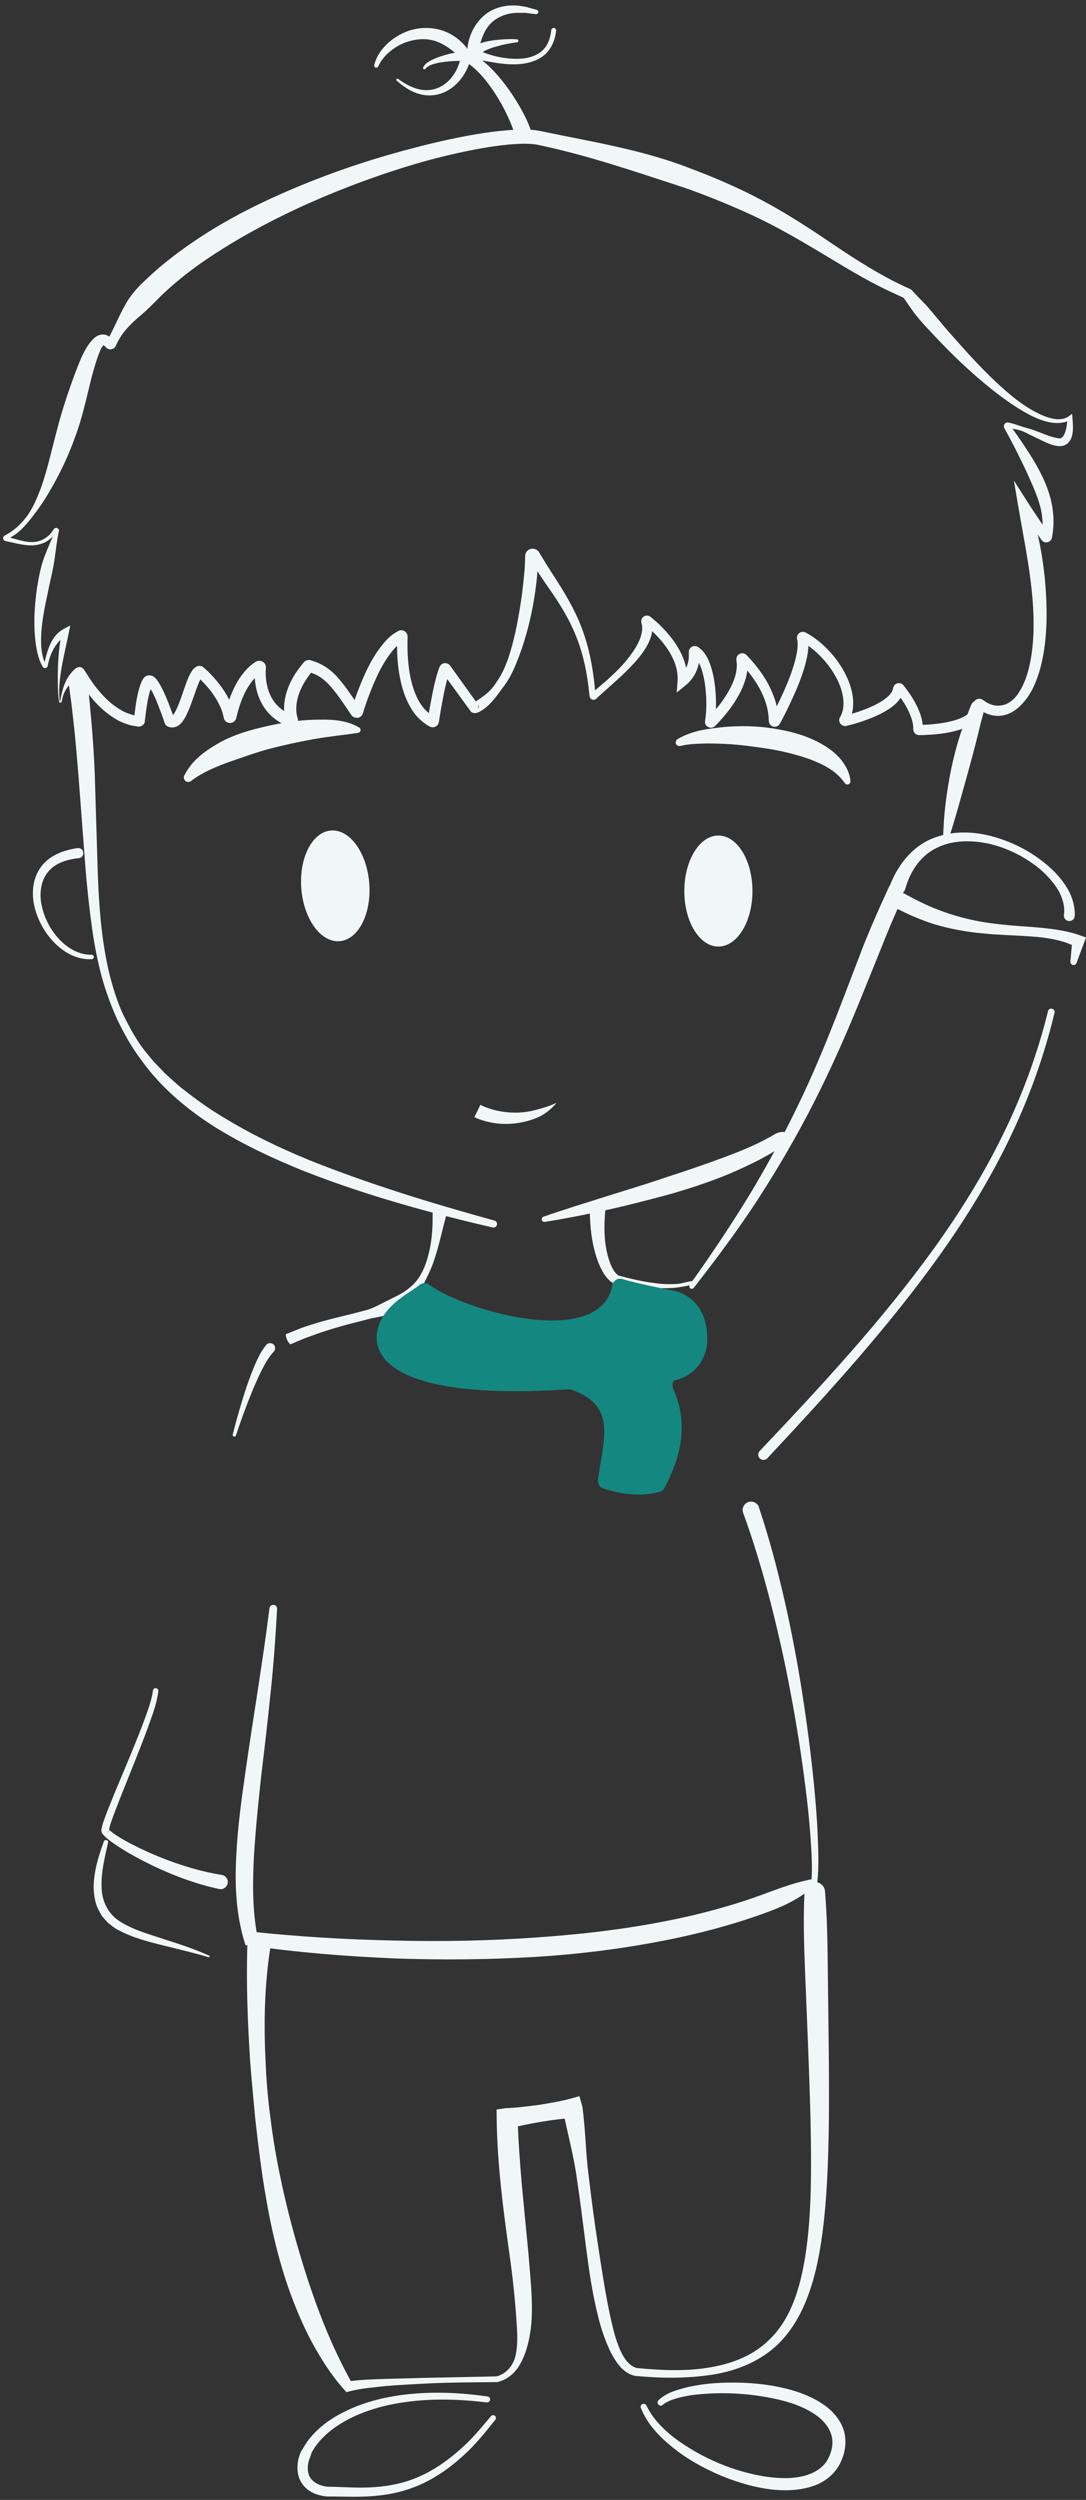<svg width="199" height="458" viewBox="0 0 199 458" fill="none" xmlns="http://www.w3.org/2000/svg">
<rect x="0" y="0" width="199" height="458" fill="#333333" stroke="none"/>
<path d="M15.123 123.947C16.114 123.91 15.89 124.041 15.927 124.134L15.965 124.415L16.021 124.976L16.152 126.098L16.395 128.341L16.806 132.847C17.049 135.857 17.255 138.848 17.367 141.858L17.909 159.826C18.134 165.79 18.545 171.735 19.835 177.512C20.508 180.391 21.349 183.233 22.583 185.907C23.892 188.524 25.294 191.16 27.238 193.367C28.099 194.544 29.22 195.535 30.192 196.62C31.296 197.592 32.343 198.62 33.502 199.518C35.82 201.331 38.176 203.07 40.718 204.566C45.729 207.669 51.095 210.249 56.592 212.512C67.622 216.943 79.083 220.439 90.6 223.617C90.955 223.711 91.142 224.066 91.049 224.421C90.955 224.758 90.619 224.963 90.282 224.888C78.597 222.178 66.987 218.98 55.75 214.568C50.16 212.325 44.663 209.745 39.485 206.547C34.362 203.313 29.557 199.312 25.986 194.339C24.135 191.908 22.639 189.235 21.349 186.486C20.115 183.701 19.106 180.821 18.358 177.886C17.647 174.932 17.087 171.959 16.731 168.968C16.301 165.977 16.021 162.985 15.74 159.994L14.376 142.083C14.133 139.11 13.889 136.137 13.572 133.183L13.067 128.752L12.768 126.546L12.618 125.443L12.543 124.882L12.506 124.602C12.525 124.508 12.281 124.452 13.235 124.228H13.254C13.889 124.041 14.525 123.966 15.123 123.947Z" fill="#F1F6F6"/>
<path d="M144.314 208.903C143.753 209.856 142.818 210.343 141.977 210.866C141.117 211.408 140.238 211.894 139.36 212.362C137.583 213.297 135.77 214.119 133.956 214.923C130.292 216.456 126.553 217.69 122.776 218.775C118.981 219.803 115.185 220.794 111.371 221.635C107.539 222.476 103.706 223.243 99.836 223.86C99.574 223.897 99.312 223.729 99.275 223.449C99.237 223.206 99.387 222.981 99.593 222.906C103.294 221.616 107.015 220.476 110.736 219.298C114.456 218.12 118.177 217.017 121.841 215.764C125.524 214.568 129.189 213.334 132.778 211.988C134.573 211.315 136.368 210.623 138.088 209.819C138.948 209.426 139.808 209.015 140.631 208.548C141.51 208.155 142.145 207.482 143.23 207.389L143.342 207.37C143.903 207.314 144.408 207.725 144.445 208.286C144.464 208.51 144.408 208.716 144.314 208.903Z" fill="#F1F6F6"/>
<path d="M180.286 129.089C180.585 129.744 180.267 130.211 180.174 130.734L179.762 132.286L178.996 135.371C178.491 137.428 177.93 139.484 177.369 141.522C176.21 145.617 175.145 149.73 173.78 153.843C173.686 154.105 173.406 154.236 173.163 154.161C172.957 154.086 172.826 153.899 172.826 153.675C172.882 149.319 173.462 145.018 174.322 140.774C174.771 138.662 175.313 136.549 175.986 134.492C176.341 133.464 176.678 132.436 177.07 131.426L177.65 129.912C177.893 129.426 177.912 128.846 178.547 128.491C179.164 128.154 179.931 128.379 180.267 128.977C180.286 129.014 180.305 129.033 180.305 129.07L180.286 129.089Z" fill="#F1F6F6"/>
<path d="M81.72 222.851C80.822 226.16 80.205 229.469 78.878 232.648C78.149 234.181 77.457 235.789 76.335 237.21C75.307 238.705 73.755 239.808 72.128 240.556C70.465 241.173 68.707 241.323 67.118 241.771C65.491 242.22 63.883 242.557 62.294 243.043C60.705 243.491 59.135 243.978 57.62 244.538C56.854 244.838 56.068 245.062 55.339 245.398L54.217 245.866L53.657 246.109L53.376 246.221C53.264 246.221 53.245 246.408 53.002 246.109L52.983 246.072C52.647 245.66 52.441 245.174 52.385 244.688C52.329 244.314 52.497 244.426 52.591 244.351L52.89 244.239L53.47 243.996L54.648 243.529C55.433 243.192 56.237 242.949 57.041 242.688C58.648 242.164 60.275 241.753 61.902 241.341C63.528 240.949 65.136 240.556 66.725 240.126C68.333 239.771 69.754 238.873 71.138 238.219C72.484 237.509 73.886 236.948 75.045 235.919C76.279 234.985 77.176 233.601 77.775 232.124C78.971 229.133 79.326 225.824 79.27 222.552V222.496C79.252 221.804 79.813 221.224 80.523 221.206C81.215 221.187 81.794 221.748 81.813 222.458C81.757 222.626 81.738 222.739 81.72 222.851Z" fill="#F1F6F6"/>
<path d="M50.103 247.698C49.281 248.558 48.57 249.83 47.935 251.064C47.318 252.316 46.738 253.625 46.196 254.934C45.112 257.57 44.139 260.262 43.242 262.973C43.186 263.141 43.018 263.235 42.849 263.179C42.681 263.123 42.606 262.954 42.644 262.805C43.354 260.019 44.139 257.252 45.037 254.504C45.504 253.139 45.99 251.774 46.551 250.409C47.15 249.063 47.71 247.717 48.776 246.408C49.094 246.016 49.673 245.96 50.085 246.277C50.477 246.595 50.533 247.175 50.216 247.586C50.197 247.605 50.178 247.623 50.178 247.642L50.103 247.698Z" fill="#F1F6F6"/>
<path d="M110.923 221.71C110.717 223.935 110.661 226.198 111.016 228.385C111.185 229.469 111.465 230.554 111.858 231.545C112.063 232.031 112.288 232.517 112.568 232.909C112.83 233.302 113.223 233.639 113.353 233.695C115.597 234.293 117.859 234.835 120.159 235.097C121.299 235.265 122.458 235.303 123.599 235.246C124.777 235.265 125.749 234.798 127.076 234.667C127.282 234.648 127.45 234.798 127.469 235.003C127.488 235.209 127.338 235.377 127.133 235.396C127.114 235.396 127.114 235.396 127.095 235.396H127.058C126.553 235.396 125.992 235.564 125.412 235.676C124.814 235.789 124.235 235.863 123.636 235.938C122.44 236.032 121.262 236.013 120.084 235.976C117.728 235.863 115.373 235.62 113.036 235.34C112.026 235.078 111.577 234.499 111.129 233.994C110.699 233.47 110.381 232.909 110.1 232.33C109.539 231.189 109.165 230.012 108.866 228.815C108.287 226.422 108.081 223.973 108.081 221.542C108.081 220.757 108.717 220.103 109.521 220.103C110.306 220.103 110.96 220.738 110.96 221.542C110.942 221.617 110.942 221.654 110.923 221.71Z" fill="#F1F6F6"/>
<path d="M126.403 235.358C130.31 229.899 134.031 224.327 137.508 218.625C140.948 212.885 144.127 206.996 146.969 200.957C149.829 194.918 152.297 188.711 154.69 182.466L158.299 173.044C159.551 169.921 160.916 166.799 162.337 163.714L163.029 162.2L164.506 163.041C166.974 164.443 169.479 165.771 172.134 166.762C174.789 167.771 177.556 168.5 180.379 168.968C183.221 169.398 186.119 169.641 189.073 169.828C192.008 170.071 195.037 170.351 198.028 171.398L199 171.753L198.664 172.67L197.262 176.428C197.149 176.727 196.813 176.876 196.514 176.764C196.271 176.671 196.121 176.428 196.14 176.166L196.495 172.183L197.131 173.455C194.7 172.221 191.821 171.753 188.942 171.567C186.044 171.342 183.09 171.323 180.117 171.006C177.144 170.744 174.153 170.202 171.255 169.342C168.357 168.426 165.571 167.192 162.954 165.696L165.123 165.023C163.777 168.052 162.468 171.118 161.253 174.24L157.476 183.57C154.933 189.814 152.185 196.003 149.119 202.023C146.053 208.043 142.65 213.895 138.985 219.56C135.321 225.225 131.264 230.628 127.132 235.938C126.964 236.143 126.665 236.181 126.459 236.012C126.291 235.863 126.253 235.564 126.403 235.358Z" fill="#F1F6F6"/>
<path d="M139.061 276.153C140.931 281.706 142.408 287.334 143.716 292.999C145.006 298.664 146.091 304.366 146.988 310.106C147.886 315.827 148.633 321.585 149.194 327.362C149.475 330.242 149.699 333.14 149.83 336.037C149.942 338.935 150.073 341.833 149.774 344.787V344.937L149.475 345.217C146.147 348.452 141.828 349.929 137.64 351.368C133.415 352.789 129.115 353.93 124.796 354.883C116.139 356.753 107.333 357.931 98.528 358.492C89.722 359.034 80.897 359.109 72.091 358.791C63.285 358.398 54.517 357.725 45.785 356.435L44.981 356.379L44.72 355.5C43.205 350.396 43.018 345.086 43.299 339.964C43.542 334.822 44.234 329.756 44.963 324.726C46.384 314.649 48.122 304.703 49.375 294.644C49.412 294.251 49.768 293.99 50.16 294.027C50.534 294.064 50.796 294.401 50.777 294.756C50.497 299.842 50.142 304.927 49.599 309.975C49.095 315.042 48.496 320.071 47.898 325.1C47.337 330.129 46.832 335.14 46.533 340.132C46.272 345.124 46.253 350.078 47.188 354.846L46.122 353.911C54.778 354.809 63.491 355.351 72.203 355.519C80.916 355.743 89.628 355.575 98.303 354.958C106.978 354.36 115.616 353.332 124.085 351.537C128.311 350.639 132.499 349.536 136.593 348.19C140.706 346.863 144.539 345.049 148.989 344.245L148.69 344.675C148.895 341.871 148.69 338.973 148.484 336.112C148.259 333.252 147.979 330.373 147.605 327.531C146.895 321.81 145.997 316.126 144.932 310.461C143.885 304.796 142.632 299.168 141.211 293.616C139.771 288.063 138.145 282.548 136.182 277.182C135.883 276.396 136.294 275.499 137.079 275.2C137.864 274.901 138.762 275.312 139.061 276.097C139.042 276.116 139.061 276.135 139.061 276.153Z" fill="#F1F6F6"/>
<path d="M163.179 161.938C164.6 158.423 167.18 155.095 170.807 153.637C174.378 152.16 178.285 152.272 181.8 153.226C185.334 154.179 188.643 155.843 191.485 158.162C192.906 159.302 194.214 160.648 195.243 162.219C196.29 163.771 197 165.696 196.944 167.772C196.925 168.332 196.458 168.762 195.916 168.744C195.355 168.725 194.925 168.258 194.944 167.715C194.944 167.678 194.944 167.641 194.962 167.603V167.585C195.168 166.108 194.719 164.5 193.897 163.06C193.037 161.639 191.877 160.368 190.587 159.246C187.951 157.059 184.792 155.451 181.445 154.628C178.136 153.88 174.527 153.862 171.611 155.357C168.638 156.797 166.75 159.695 165.89 162.836C165.684 163.602 164.899 164.051 164.132 163.845C163.366 163.64 162.917 162.854 163.123 162.088C163.141 162.032 163.16 161.976 163.179 161.92V161.938Z" fill="#F1F6F6"/>
<path d="M29.014 309.845C28.715 312.275 27.855 314.332 27.107 316.482C26.322 318.613 25.499 320.726 24.658 322.82L22.134 329.121L20.919 332.262L20.358 333.832C20.189 334.318 20.021 334.954 19.984 335.253L19.797 335.739C19.909 335.664 19.984 335.459 19.965 335.328C19.965 335.291 19.965 335.234 19.947 335.197C19.909 335.122 19.965 335.197 19.947 335.178C19.984 335.216 20.04 335.291 20.134 335.365C20.283 335.496 20.47 335.646 20.638 335.777C21.012 336.057 21.405 336.3 21.816 336.562C22.62 337.067 23.48 337.534 24.321 337.964C26.041 338.843 27.799 339.647 29.594 340.357C33.183 341.778 36.885 342.9 40.625 343.498C41.335 343.61 41.84 344.283 41.728 344.994C41.615 345.704 40.942 346.209 40.232 346.097C40.213 346.097 40.176 346.097 40.157 346.078C36.194 345.237 32.417 343.853 28.808 342.189C26.995 341.348 25.238 340.432 23.517 339.441C22.657 338.936 21.816 338.413 20.975 337.833C20.564 337.553 20.152 337.254 19.741 336.917C19.535 336.749 19.348 336.581 19.143 336.375C19.049 336.281 18.937 336.151 18.825 336.02C18.75 335.908 18.712 335.889 18.638 335.683C18.6 335.59 18.582 335.477 18.563 335.365C18.563 335.178 18.657 334.917 18.787 334.786L18.6 335.272C18.675 334.449 18.881 334.001 19.068 333.421L19.666 331.813L20.937 328.653L23.555 322.39C24.415 320.296 25.275 318.221 26.079 316.108C26.845 314.014 27.724 311.845 28.023 309.77V309.695C28.061 309.434 28.304 309.247 28.584 309.284C28.865 309.34 29.052 309.583 29.014 309.845Z" fill="#F1F6F6"/>
<path d="M19.797 337.59C19.18 340.357 18.488 343.143 18.619 345.854C18.694 348.564 20.003 350.976 22.414 352.285C24.733 353.687 27.537 354.416 30.229 355.333C32.959 356.193 35.707 357.109 38.325 358.287C38.4 358.324 38.437 358.417 38.4 358.492C38.362 358.567 38.287 358.604 38.213 358.567C35.464 357.763 32.697 357.109 29.912 356.417C27.126 355.725 24.303 355.015 21.629 353.575C20.956 353.239 20.358 352.715 19.759 352.248C19.255 351.649 18.638 351.126 18.32 350.378C17.46 349.013 17.235 347.424 17.161 345.928C17.161 342.881 18.039 340.076 19.03 337.365C19.105 337.16 19.348 337.048 19.554 337.122C19.741 337.197 19.853 337.403 19.816 337.59H19.797Z" fill="#F1F6F6"/>
<path d="M89.161 440.138C85.347 439.671 81.514 439.484 77.7 439.727C73.905 439.989 70.109 440.643 66.594 441.989C63.117 443.335 59.77 445.373 57.695 448.346C57.471 448.739 57.19 449.094 57.041 449.505C56.947 449.935 56.76 450.309 56.629 450.72C56.386 451.524 56.312 452.328 56.498 453.057C56.798 454.534 58.312 455.413 60.032 455.581H59.957C62.93 455.619 65.809 455.881 68.67 455.656C71.512 455.469 74.316 454.852 76.896 453.693C79.495 452.553 81.869 450.889 84.038 449C86.244 447.131 88.095 444.906 89.946 442.681L89.965 442.662C90.152 442.438 90.47 442.419 90.694 442.588C90.9 442.774 90.937 443.074 90.769 443.298C88.936 445.616 87.085 447.935 84.861 449.916C82.673 451.917 80.224 453.693 77.494 454.983C74.765 456.273 71.792 457.002 68.801 457.264C65.809 457.544 62.837 457.358 59.976 457.376H59.939H59.901C58.836 457.264 57.733 457.002 56.742 456.367C55.751 455.75 54.965 454.684 54.685 453.544C54.386 452.384 54.479 451.225 54.778 450.159C54.965 449.655 55.096 449.094 55.452 448.701C55.695 448.215 55.994 447.804 56.274 447.355C58.742 443.971 62.388 441.933 66.09 440.568C69.829 439.222 73.755 438.605 77.663 438.418C81.57 438.231 85.496 438.493 89.348 439.054C89.647 439.091 89.871 439.39 89.815 439.69C89.74 439.97 89.46 440.176 89.161 440.138Z" fill="#F1F6F6"/>
<path d="M151.175 346.489C151.549 351.107 151.643 355.706 151.68 360.343L151.848 374.216C151.942 383.47 152.017 392.744 151.4 402.073C151.063 406.728 150.558 411.402 149.455 416.002C148.333 420.564 146.557 425.2 143.229 428.79C139.901 432.398 135.209 434.324 130.572 435.053C125.898 435.782 121.187 435.726 116.55 435.296H116.512H116.456C115.166 435.053 114.119 434.212 113.409 433.314C112.68 432.398 112.119 431.407 111.651 430.417C110.735 428.397 110.062 426.322 109.557 424.228C108.51 420.04 107.912 415.815 107.37 411.608C106.828 407.383 106.323 403.176 105.687 398.988C105.108 394.782 103.949 390.687 103.145 386.536L105.22 388.032C103.182 388.107 101.182 388.406 99.181 388.724C97.18 389.079 95.199 389.434 93.236 389.977L94.844 388.051C94.974 392.145 95.273 396.259 95.629 400.372L96.825 412.786C97.143 416.955 97.667 421.143 97.386 425.443C97.199 427.593 96.807 429.762 95.947 431.837C95.498 432.866 94.956 433.857 94.152 434.698C93.348 435.521 92.32 436.119 91.216 436.399L91.16 436.418H91.086C86.542 436.474 81.981 436.455 77.437 436.717C75.175 436.848 72.894 436.942 70.632 437.147C68.388 437.39 66.07 437.577 64.013 438.119L63.49 438.269L63.023 437.746C60.648 435.072 58.722 432.043 57.058 428.921C55.376 425.78 54.03 422.489 52.852 419.161C50.515 412.468 49.131 405.532 48.084 398.614C47.579 395.137 47.168 391.659 46.776 388.182C46.439 384.704 46.121 381.208 45.841 377.731C45.392 370.738 45.111 363.746 45.317 356.622C45.355 355.463 46.327 354.547 47.486 354.585C48.645 354.622 49.561 355.594 49.524 356.753C49.524 356.828 49.505 356.922 49.505 356.996V357.034C48.477 363.746 48.309 370.701 48.664 377.581C48.795 381.021 49.075 384.461 49.542 387.883C49.954 391.304 50.515 394.707 51.206 398.091C52.571 404.84 54.385 411.477 56.498 417.946C58.648 424.434 61.19 430.716 64.537 436.68L63.565 436.325C65.995 435.969 68.22 435.913 70.538 435.838L77.381 435.652L91.048 435.371L90.917 435.39C92.806 434.941 94.114 433.314 94.507 431.407C94.9 429.482 94.806 427.463 94.656 425.443C94.395 421.405 93.965 417.311 93.385 413.197C92.226 404.971 91.123 396.614 91.011 388.163L90.992 386.48L92.619 386.237C94.657 386.163 96.657 385.901 98.676 385.639C100.677 385.321 102.677 385.003 104.64 384.461L106.173 384.031L106.716 385.957C107.295 390.182 107.314 394.482 107.875 398.689C108.38 402.914 108.922 407.121 109.576 411.29C110.212 415.478 110.848 419.648 111.689 423.742C112.138 425.78 112.568 427.818 113.297 429.706C113.988 431.557 115.092 433.464 116.737 433.857L116.662 433.838C121.205 434.268 125.842 434.492 130.31 433.688C132.535 433.296 134.723 432.66 136.704 431.669C138.705 430.697 140.462 429.313 141.921 427.65C144.837 424.322 146.296 419.928 147.174 415.516C148.053 411.085 148.39 406.504 148.539 401.942C148.782 392.781 148.39 383.564 148.053 374.328L147.492 360.474C147.305 355.856 147.193 351.219 147.417 346.583C147.473 345.554 148.352 344.769 149.362 344.806C150.353 344.825 151.101 345.573 151.175 346.489Z" fill="#F1F6F6"/>
<path d="M118.457 440.718C119.859 443.653 122.458 445.972 125.225 447.804C128.011 449.655 131.059 451.151 134.218 452.235C137.378 453.282 140.687 454.011 143.94 454.011C147.137 454.011 150.465 453.02 151.774 450.403C152.447 449.113 152.727 447.617 152.391 446.271C152.036 444.925 151.157 443.728 149.942 442.775C147.474 440.868 144.202 439.877 140.949 439.26C137.677 438.643 134.293 438.362 130.928 438.475C129.245 438.549 127.562 438.643 125.936 438.942C124.347 439.26 122.608 439.652 121.486 440.55L121.43 440.606C121.187 440.812 120.813 440.774 120.626 440.512C120.439 440.269 120.458 439.933 120.682 439.727C122.159 438.325 123.935 437.895 125.637 437.428C127.357 437.016 129.095 436.755 130.853 436.624C134.349 436.381 137.864 436.493 141.36 437.054C144.819 437.671 148.353 438.624 151.4 440.886C152.877 442.027 154.242 443.672 154.728 445.673C155.195 447.692 154.765 449.767 153.849 451.487C152.896 453.263 151.232 454.609 149.437 455.301C147.642 455.993 145.772 456.217 143.959 456.236C140.313 456.236 136.854 455.32 133.545 454.123C130.255 452.871 127.114 451.263 124.272 449.169C121.486 447.075 118.775 444.551 117.429 441.148C117.317 440.868 117.448 440.55 117.747 440.438C118.009 440.326 118.326 440.456 118.439 440.718H118.457Z" fill="#F1F6F6"/>
<path d="M98.303 26.484C96.751 26.241 94.919 26.335 93.143 26.484C91.367 26.652 89.572 26.933 87.777 27.251C84.206 27.905 80.653 28.747 77.139 29.737C70.127 31.757 63.247 34.281 56.591 37.235C49.954 40.207 43.523 43.647 37.577 47.686C34.623 49.724 31.8 51.949 29.276 54.435C28.042 55.706 26.808 56.94 25.425 58.081C24.079 59.259 22.751 60.53 21.872 62.082C21.648 62.474 21.442 62.867 21.256 63.26L21.143 63.503C20.919 63.895 20.377 64.082 20.022 63.989C19.648 63.952 19.292 63.503 19.367 63.578L19.274 63.484C19.162 63.353 19.031 63.297 18.956 63.26C18.806 63.26 19.031 63.26 18.825 63.409C18.675 63.578 18.488 63.914 18.339 64.269C17.722 65.746 17.217 67.522 16.75 69.261C15.871 72.776 15.123 76.422 13.814 79.918C12.581 83.433 10.954 86.873 9.028 90.108C8.093 91.753 7.009 93.305 5.85 94.782C4.709 96.259 3.419 97.754 1.643 98.596L1.307 98.745C1.064 98.895 1.512 98.652 1.307 98.409C1.026 98.203 1.269 98.353 1.363 98.353L1.699 98.446L3.027 98.82C3.905 99.063 4.784 99.287 5.663 99.306C6.542 99.344 7.42 99.138 8.168 98.67C8.542 98.446 8.879 98.166 9.178 97.848C9.327 97.698 9.477 97.53 9.589 97.343L9.776 97.062L9.87 96.932C9.963 96.801 10.15 96.689 10.337 96.707C10.505 96.726 10.711 96.838 10.786 97.062C10.823 97.175 10.804 97.268 10.786 97.362L10.767 97.455L10.692 97.792L10.561 98.465L10.356 99.83L9.982 102.578C9.72 104.391 9.253 106.149 8.897 107.925C8.149 111.459 7.327 115.067 7.57 118.657C7.645 119.554 7.832 120.433 8.149 121.237L8.28 121.536L8.355 121.686C8.374 121.76 8.43 121.779 8.336 121.704C8.224 121.592 8.075 121.779 8.075 121.779L8.149 121.424C8.243 120.956 8.374 120.508 8.486 120.059C8.991 118.301 9.72 116.282 11.702 115.217L12.88 114.581L12.599 115.964C11.945 119.255 11.029 122.583 10.86 125.986C10.823 126.808 10.86 127.743 10.954 128.472C10.973 128.491 11.029 128.491 11.029 128.454L11.085 128.173L11.197 127.537C11.29 127.107 11.403 126.696 11.515 126.266C11.758 125.425 12.113 124.565 12.655 123.798C12.917 123.406 13.235 123.05 13.571 122.714L13.852 122.489C13.927 122.433 13.889 122.433 14.039 122.34C14.282 122.209 14.618 122.134 14.955 122.302C15.123 122.377 15.291 122.527 15.385 122.676L15.46 122.789L15.553 122.919L15.721 123.181C17.423 125.967 19.573 128.659 22.321 130.174C22.994 130.566 23.723 130.809 24.453 131.015L25.014 131.108L25.294 131.146C25.313 131.146 25.444 131.165 25.369 131.165C25.163 131.165 24.883 131.239 24.696 131.501C24.602 131.613 24.546 131.8 24.546 131.894V131.819L24.565 131.651L24.602 131.333L24.677 130.678C24.901 128.94 25.107 127.238 25.724 125.443C25.799 125.219 25.911 124.976 26.023 124.733L26.247 124.34C26.341 124.191 26.603 123.873 27.033 123.761C27.5 123.649 27.911 123.817 28.08 123.929C28.304 124.06 28.416 124.172 28.528 124.303C28.753 124.527 28.884 124.733 29.033 124.957C29.557 125.78 29.931 126.584 30.286 127.388C30.641 128.192 30.959 128.996 31.258 129.818L31.707 131.034L31.912 131.651C31.912 131.669 32.025 131.875 31.838 131.538C31.707 131.333 31.37 131.221 31.482 131.258C31.482 131.258 31.482 131.258 31.464 131.258C31.37 131.295 31.557 131.221 31.744 130.959C31.931 130.716 32.118 130.379 32.286 130.043C32.623 129.351 32.922 128.566 33.202 127.78L34.044 125.35C34.38 124.509 34.605 123.723 35.278 122.77C35.352 122.658 35.483 122.527 35.633 122.396C35.689 122.34 35.82 122.246 35.913 122.19C36.007 122.134 35.913 122.153 36.175 122.059C36.362 121.985 36.605 121.966 36.811 122.022C37.017 122.059 37.185 122.172 37.297 122.265L37.372 122.34L37.503 122.452L37.746 122.676C38.082 122.976 38.4 123.293 38.699 123.611C39.316 124.266 39.896 124.939 40.438 125.668C41.504 127.126 42.438 128.734 42.868 130.622L42.943 130.978C42.943 130.959 42.981 131.146 42.943 130.959C42.906 130.828 42.831 130.678 42.719 130.566C42.476 130.342 42.158 130.267 41.859 130.342C41.541 130.398 41.261 130.753 41.223 130.996L41.261 130.847L41.335 130.529C41.447 130.099 41.541 129.669 41.672 129.239C41.915 128.379 42.214 127.537 42.588 126.715C43.298 125.07 44.271 123.443 45.691 122.134C46.047 121.798 46.439 121.517 46.851 121.255C46.795 121.274 47.112 121.087 47.281 121.087C47.486 121.05 47.673 121.069 47.86 121.106C48.215 121.218 48.552 121.499 48.683 121.929C48.795 122.527 48.702 122.415 48.72 122.471L48.702 122.62C48.702 122.807 48.683 123.013 48.683 123.2C48.683 123.985 48.758 124.752 48.926 125.518C49.244 127.033 49.936 128.416 51.001 129.426C51.525 129.949 52.142 130.361 52.815 130.697L53.338 130.921L53.6 131.034C53.058 130.847 52.404 131.127 52.366 131.931C52.366 132.025 52.385 132.099 52.404 132.193C52.422 132.23 52.404 132.174 52.404 132.174L52.366 132.081L52.31 131.894L52.217 131.52C52.16 131.277 52.123 131.034 52.104 130.791C51.899 128.827 52.347 126.92 53.114 125.238C53.507 124.396 53.955 123.593 54.498 122.863C54.759 122.489 55.021 122.134 55.32 121.779L55.526 121.517L55.638 121.386L55.657 121.349C55.731 121.274 55.806 121.199 55.881 121.143C56.049 121.031 56.199 120.975 56.386 120.938C56.554 120.9 56.76 120.919 56.965 120.975L57.04 120.994L57.208 121.05L57.526 121.162C59.302 121.723 60.985 122.994 62.107 124.378C63.285 125.761 64.238 127.182 65.21 128.603L65.921 129.669C65.902 129.669 66.089 129.874 65.827 129.575C65.622 129.407 65.36 129.332 65.042 129.407C64.893 129.444 64.724 129.538 64.593 129.669C64.481 129.762 64.369 130.08 64.406 130.005L64.463 129.856L64.65 129.239C64.911 128.416 65.21 127.594 65.51 126.771C66.762 123.536 68.146 120.283 70.595 117.498C71.212 116.806 71.941 116.17 72.838 115.684C72.932 115.647 72.876 115.647 73.082 115.553C73.456 115.385 73.923 115.478 74.203 115.684C74.502 115.89 74.708 116.301 74.689 116.694V116.862L74.671 117.479V118.713C74.689 120.377 74.839 122.022 75.119 123.63C75.419 125.238 75.886 126.808 76.615 128.192C76.989 128.884 77.419 129.519 77.942 130.061C78.204 130.323 78.485 130.585 78.765 130.809C78.915 130.903 79.064 131.034 79.214 131.127L79.457 131.258L79.513 131.295C79.494 131.295 79.644 131.37 79.457 131.277C79.214 131.183 78.952 131.221 78.728 131.37C78.616 131.445 78.503 131.557 78.447 131.688C78.41 131.763 78.391 131.819 78.373 131.894C78.373 131.931 78.373 131.875 78.373 131.875L78.391 131.707L78.447 131.389L78.559 130.753L78.784 129.482L79.27 126.939C79.438 126.098 79.625 125.238 79.85 124.396C79.962 123.966 80.074 123.536 80.224 123.106C80.298 122.882 80.354 122.676 80.448 122.452L80.504 122.284L80.541 122.209L80.56 122.172C80.597 122.078 80.653 122.003 80.71 121.91C81.327 121.181 82.317 121.499 82.598 122.153L82.504 121.985L87.571 129.033L87.721 129.818C87.814 129.594 87.702 129.127 87.478 128.958C87.291 128.809 87.253 128.79 87.085 128.734C86.711 128.697 86.823 128.734 86.786 128.715C86.73 128.734 86.767 128.715 86.805 128.697C86.861 128.678 86.973 128.622 87.048 128.566C87.235 128.454 87.44 128.341 87.627 128.21C88.02 127.949 88.412 127.668 88.805 127.369C89.572 126.771 90.282 126.06 90.806 125.219L90.843 125.163C92.806 122.489 93.722 118.975 94.489 115.609C95.199 112.188 95.741 108.729 96.04 105.27C96.134 104.41 96.19 103.55 96.209 102.69L96.228 102.054V101.849C96.228 101.606 96.321 101.307 96.489 101.082C96.844 100.596 97.424 100.447 97.91 100.559C98.153 100.615 98.396 100.746 98.583 100.933C98.677 101.026 98.751 101.12 98.808 101.213L98.845 101.288L99.013 101.568L99.35 102.129C100.228 103.625 101.219 105.083 102.173 106.598C104.08 109.589 105.893 112.805 107.034 116.264C108.193 119.704 108.773 123.293 109.072 126.846L109.109 127.182L109.128 127.35C109.128 127.276 109.053 127.107 108.922 127.033C108.81 126.939 108.548 126.939 108.399 127.051C108.305 127.126 108.361 127.089 108.38 127.07L108.455 126.995L108.717 126.752L109.745 125.873C110.418 125.294 111.11 124.733 111.745 124.135C113.035 122.938 114.288 121.704 115.316 120.321C116.345 118.956 117.298 117.46 117.579 115.964C117.672 115.591 117.672 115.235 117.672 114.88C117.635 114.712 117.653 114.525 117.597 114.375L117.522 114.039C117.448 113.721 117.56 113.31 117.84 113.048C118.102 112.767 118.663 112.693 119 112.88C119.205 112.992 119.224 113.029 119.224 113.029L119.299 113.085L119.43 113.197L119.691 113.422L120.215 113.87C120.57 114.17 120.907 114.487 121.224 114.824C122.514 116.133 123.711 117.591 124.59 119.274C125.487 120.938 126.029 122.882 125.917 124.883L124.44 124.06C125.431 123.256 126.179 121.798 126.216 120.377C126.235 120.19 126.235 120.022 126.216 119.835V119.554C126.179 118.9 126.684 118.208 127.618 118.395C127.712 118.414 127.843 118.488 127.862 118.507L127.899 118.545L127.992 118.601L128.161 118.713L128.478 118.975C128.665 119.162 128.852 119.348 129.002 119.554C129.619 120.358 129.974 121.218 130.255 122.078C130.816 123.798 131.04 125.537 131.152 127.276C131.208 128.136 131.208 129.014 131.189 129.874C131.171 130.304 131.152 130.753 131.115 131.183L131.04 131.838L131.002 132.174L130.984 132.342C130.965 132.417 131.002 132.286 130.984 132.155C130.965 132.025 130.909 131.875 130.816 131.763C130.629 131.538 130.348 131.426 130.068 131.464C129.787 131.501 129.563 131.763 129.675 131.632L129.881 131.408L130.292 130.959L131.096 130.043C131.619 129.426 132.124 128.79 132.573 128.117C133.489 126.79 134.274 125.387 134.704 123.91C134.929 123.181 135.022 122.433 135.022 121.723L134.966 121.199L134.929 120.713C134.947 120.377 135.134 120.003 135.49 119.816C135.826 119.61 136.368 119.648 136.649 119.891C136.836 120.04 136.78 120.003 136.817 120.04L136.873 120.096L136.985 120.208L137.21 120.452L137.658 120.938C138.818 122.246 139.865 123.667 140.706 125.2C141.528 126.752 142.22 128.435 142.482 130.23C142.557 130.678 142.613 131.127 142.613 131.595L142.632 131.931C142.613 131.968 142.669 132.155 142.594 131.8C142.519 131.557 142.295 131.333 142.015 131.277C141.753 131.202 141.379 131.333 141.229 131.557C141.136 131.688 141.155 131.669 141.173 131.632L141.211 131.557L141.36 131.277L142.501 129.071C143.94 126.098 145.305 123.013 145.959 119.891C146.109 119.124 146.203 118.339 146.146 117.647C146.128 117.479 146.109 117.311 146.072 117.161L146.053 117.068C146.016 116.918 146.016 116.731 146.072 116.563C146.165 116.208 146.427 115.908 146.82 115.796C147.006 115.74 147.212 115.74 147.399 115.796C147.493 115.815 147.567 115.852 147.642 115.89L147.68 115.908L147.829 115.983C148.222 116.208 148.596 116.432 148.97 116.694C150.447 117.703 151.718 118.937 152.84 120.302C153.943 121.686 154.878 123.2 155.532 124.864C156.168 126.528 156.56 128.397 156.205 130.323C156.112 130.791 155.962 131.277 155.756 131.725C155.719 131.838 155.644 131.95 155.588 132.062L155.495 132.23L155.457 132.305C155.476 132.286 155.532 132.137 155.551 132.043C155.588 131.8 155.495 131.501 155.233 131.295C155.102 131.202 154.934 131.146 154.784 131.146C154.709 131.146 154.653 131.146 154.597 131.165C154.578 131.165 154.616 131.165 154.616 131.165L154.915 131.09C155.7 130.884 156.485 130.66 157.271 130.398C158.804 129.874 160.337 129.257 161.646 128.416C162.281 128.005 162.88 127.519 163.254 126.995C163.44 126.733 163.571 126.472 163.627 126.21L163.646 126.079C163.702 125.799 163.852 125.5 164.151 125.313C164.431 125.107 164.955 125.088 165.291 125.313C165.665 125.63 165.534 125.556 165.609 125.63L166.021 126.154C167.068 127.556 168.002 129.052 168.619 130.791C168.918 131.651 169.124 132.585 169.105 133.595C169.124 133.502 169.068 133.128 168.75 132.941C168.601 132.847 168.432 132.81 168.301 132.81H168.376H168.675L169.292 132.791L170.508 132.716C172.134 132.585 173.742 132.342 175.238 131.875C176.696 131.408 178.08 130.566 178.323 129.426C178.341 129.351 178.36 129.276 178.36 129.201L178.379 129.089V129.033C178.379 128.884 178.435 128.697 178.528 128.528C178.715 128.192 179.164 127.967 179.575 128.024C179.781 128.042 179.968 128.136 180.099 128.229L180.192 128.285L180.417 128.435C180.697 128.659 181.015 128.809 181.333 128.958C181.968 129.239 182.642 129.332 183.296 129.257C184.642 129.164 185.913 128.154 186.717 126.846C187.559 125.556 188.12 124.023 188.512 122.471C189.297 119.348 189.466 116.039 189.372 112.749C189.167 106.149 187.764 99.643 186.642 93.08L185.782 88.032L188.475 92.258C189.484 93.828 190.531 95.38 191.578 96.913L191.971 97.493L192.177 97.773C192.177 97.773 192.233 97.867 192.195 97.81C192.12 97.698 191.99 97.605 191.859 97.567C191.578 97.474 191.335 97.53 191.111 97.717C190.999 97.81 190.924 97.941 190.887 98.072C190.849 98.24 190.887 98.072 190.868 98.091L190.887 97.923L190.924 97.605C190.961 97.38 190.98 97.175 190.999 96.95C191.092 96.072 191.036 95.212 190.924 94.352C190.681 92.632 190.064 90.968 189.372 89.304C188.662 87.64 187.914 85.976 187.091 84.33C186.287 82.666 185.446 81.021 184.549 79.376L184.212 78.759L184.044 78.46C183.782 78.011 184.044 77.431 184.623 77.394C185.278 77.506 185.614 77.618 186.119 77.768C187.016 78.086 187.933 78.366 188.849 78.609C190.606 79.17 192.438 80.105 193.934 80.292C195.093 80.61 195.505 78.348 195.617 76.609L196.215 76.945C193.784 78.123 191.186 77.226 189.073 76.216C186.923 75.132 184.941 73.767 183.034 72.346C179.239 69.448 175.724 66.214 172.433 62.792C170.807 61.054 169.124 59.39 167.647 57.501C166.937 56.548 166.282 55.557 165.591 54.566L162.767 53.257C158.449 51.219 154.391 48.677 150.353 46.265C146.315 43.834 142.276 41.516 138.07 39.534C133.844 37.59 129.563 35.832 125.151 34.299C116.401 31.457 107.501 28.372 98.303 26.484ZM98.789 23.96C108.062 25.923 117.522 27.344 126.459 30.84C130.928 32.523 135.359 34.411 139.584 36.674C143.828 38.917 147.848 41.516 151.755 44.152C155.663 46.807 159.57 49.35 163.721 51.5L165.291 52.266L166.077 52.64L166.469 52.809L166.675 52.902L166.768 52.939C166.899 52.995 167.068 53.145 167.142 53.239L167.217 53.313C168.002 54.173 168.844 55.015 169.648 55.856C171.218 57.595 172.639 59.464 174.21 61.203C177.313 64.718 180.435 68.214 183.95 71.299C185.689 72.851 187.54 74.29 189.578 75.394C190.587 75.936 191.653 76.422 192.756 76.665C193.841 76.927 195.056 76.871 195.916 76.216L196.458 75.805L196.514 76.553C196.589 77.506 196.682 78.46 196.514 79.507C196.421 80.012 196.252 80.591 195.766 81.096C195.28 81.638 194.495 81.788 193.934 81.732C192.775 81.619 191.934 81.171 191.055 80.778L188.55 79.563C187.746 79.114 186.886 78.778 185.988 78.628C185.577 78.535 184.997 78.441 184.754 78.404C185.072 78.385 185.184 78.105 185.072 77.862L185.278 78.161L185.67 78.74C186.755 80.255 187.82 81.825 188.83 83.414C190.793 86.593 192.644 90.089 192.981 94.127C193.074 95.118 193.074 96.128 192.962 97.119C192.943 97.362 192.906 97.605 192.868 97.848L192.812 98.222L192.775 98.409C192.756 98.484 192.794 98.371 192.737 98.596C192.681 98.783 192.569 98.97 192.42 99.1C192.121 99.362 191.728 99.437 191.354 99.306C191.167 99.25 190.98 99.1 190.868 98.951L190.793 98.839L190.587 98.558L190.195 97.979C189.11 96.464 188.026 94.931 186.904 93.454L188.736 92.632C190.774 99.1 191.784 105.906 191.784 112.767C191.747 116.189 191.447 119.666 190.457 123.013C189.952 124.677 189.279 126.341 188.232 127.837C187.166 129.257 185.745 130.734 183.67 131.09C182.66 131.258 181.613 131.09 180.716 130.697C180.267 130.51 179.837 130.267 179.444 129.987L179.145 129.781C179.127 129.781 179.071 129.725 179.108 129.762C179.201 129.837 179.332 129.893 179.482 129.912C179.781 129.949 180.118 129.781 180.248 129.538C180.323 129.426 180.361 129.295 180.361 129.183L180.342 129.276L180.323 129.482C180.304 129.613 180.286 129.744 180.248 129.874C180.005 130.959 179.239 131.856 178.454 132.417C177.65 132.997 176.79 133.371 175.948 133.651C174.228 134.212 172.508 134.455 170.769 134.586L169.479 134.661L168.825 134.679H168.488H168.414C168.245 134.679 168.021 134.623 167.815 134.492C167.423 134.231 167.329 133.745 167.348 133.558C167.367 132.866 167.217 132.137 166.955 131.426C166.451 129.987 165.609 128.584 164.637 127.313L164.263 126.846C164.263 126.827 164.076 126.677 164.375 126.92C164.618 127.089 165.03 127.07 165.217 126.939C165.422 126.808 165.534 126.603 165.572 126.434L165.534 126.621C165.422 127.182 165.161 127.687 164.861 128.098C164.244 128.94 163.497 129.501 162.73 130.005C161.197 130.978 159.57 131.613 157.944 132.174C157.121 132.455 156.299 132.698 155.457 132.903L155.139 132.978L155.083 132.997C155.008 133.015 154.915 133.034 154.822 133.015C154.635 133.015 154.41 132.941 154.223 132.81C153.868 132.548 153.737 132.137 153.793 131.781C153.812 131.632 153.905 131.426 153.943 131.37L153.98 131.314L154.036 131.202C154.074 131.127 154.13 131.052 154.148 130.978C154.279 130.66 154.391 130.323 154.466 129.987C154.971 127.107 153.438 123.948 151.475 121.499C150.465 120.265 149.306 119.143 148.016 118.245C147.698 118.021 147.362 117.815 147.025 117.628L146.894 117.554L146.857 117.535C146.913 117.572 146.969 117.591 147.025 117.61C147.156 117.647 147.306 117.647 147.436 117.61C147.717 117.535 147.904 117.311 147.979 117.068C148.016 116.937 148.016 116.824 147.979 116.712C147.979 116.675 147.979 116.75 147.997 116.768C148.053 117.03 148.091 117.273 148.11 117.516C148.184 118.488 148.072 119.405 147.904 120.283C147.175 123.761 145.754 126.864 144.277 129.931C143.903 130.697 143.51 131.445 143.118 132.193L142.968 132.473L142.931 132.548C142.912 132.567 142.931 132.585 142.8 132.754C142.594 133.053 142.108 133.221 141.734 133.128C141.36 133.053 141.042 132.754 140.93 132.398C140.837 131.95 140.893 132.025 140.874 131.968L140.855 131.688C140.855 131.295 140.799 130.921 140.743 130.548C140.519 129.014 139.939 127.519 139.173 126.117C138.406 124.714 137.453 123.406 136.368 122.209L135.639 121.424C135.826 121.592 136.256 121.629 136.499 121.48C136.761 121.349 136.892 121.069 136.892 120.844C136.892 120.788 136.892 120.732 136.873 120.676V120.713L136.892 120.807L136.911 120.994L136.985 121.723C136.985 122.676 136.854 123.63 136.593 124.49C136.069 126.247 135.172 127.799 134.2 129.239C133.695 129.949 133.171 130.641 132.61 131.295L131.75 132.268L131.302 132.735L131.077 132.959C131.133 132.903 130.834 133.258 130.442 133.315C130.068 133.371 129.675 133.221 129.413 132.922C129.282 132.772 129.208 132.567 129.189 132.398C129.17 132.211 129.208 132.025 129.208 132.043L129.226 131.894L129.264 131.595L129.339 130.996C129.376 130.604 129.395 130.192 129.413 129.8C129.451 128.996 129.432 128.173 129.376 127.369C129.282 125.761 129.039 124.135 128.572 122.658C128.329 121.929 128.011 121.218 127.618 120.695C127.525 120.564 127.413 120.452 127.301 120.339L127.132 120.208L127.039 120.152L127.001 120.115L126.983 120.096C127.002 120.096 127.095 120.152 127.17 120.171C127.88 120.302 128.179 119.835 128.161 119.386L128.179 119.741C128.198 119.984 128.198 120.208 128.179 120.452C128.067 122.377 127.263 124.247 125.637 125.556L124.01 126.864L124.16 124.714C124.365 121.555 122.384 118.488 120.009 116.133C119.71 115.834 119.392 115.534 119.093 115.254L118.626 114.824L118.383 114.618L118.27 114.525L118.214 114.469C118.177 114.431 118.158 114.431 118.308 114.525C118.551 114.656 118.981 114.6 119.168 114.413C119.373 114.226 119.448 113.927 119.392 113.721C119.373 113.665 119.448 113.945 119.448 114.039C119.523 114.3 119.523 114.581 119.542 114.843C119.542 115.366 119.486 115.908 119.355 116.394C118.794 118.358 117.635 119.835 116.438 121.218C115.223 122.564 113.933 123.817 112.587 125.013L110.586 126.79L109.614 127.668L109.39 127.874L109.334 127.93C109.315 127.949 109.334 127.949 109.203 128.061C108.978 128.248 108.586 128.248 108.38 128.098C108.156 127.967 108.025 127.687 108.025 127.5L108.006 127.332L107.969 127.014C107.632 123.536 106.94 120.078 105.669 116.843C104.435 113.609 102.603 110.655 100.584 107.775C99.574 106.336 98.583 104.84 97.611 103.326L97.256 102.746L97.069 102.466L97.031 102.391C97.069 102.447 97.106 102.484 97.144 102.541C97.237 102.634 97.387 102.728 97.536 102.746C97.817 102.802 98.135 102.728 98.378 102.428C98.49 102.279 98.527 102.092 98.546 101.98C98.546 101.942 98.546 102.073 98.546 102.111V102.802C98.527 103.718 98.49 104.635 98.415 105.532C98.078 109.14 97.424 112.674 96.452 116.133C95.966 117.871 95.386 119.573 94.713 121.255C94.04 122.938 93.255 124.602 92.04 126.098L92.077 126.042C91.441 126.939 90.806 127.837 90.039 128.659C89.665 129.071 89.254 129.444 88.805 129.8C88.581 129.968 88.338 130.136 88.076 130.286C87.945 130.361 87.814 130.435 87.627 130.51C87.534 130.548 87.459 130.585 87.272 130.622C87.16 130.622 87.216 130.697 86.767 130.622C86.58 130.566 86.487 130.548 86.3 130.379C86.057 130.174 85.945 129.669 86.019 129.426L86.169 130.211L81.065 123.181L80.971 123.013C81.158 123.462 81.85 123.705 82.317 123.162C82.374 123.106 82.392 123.032 82.43 122.976L82.411 123.013L82.392 123.088L82.336 123.219C82.261 123.387 82.205 123.593 82.149 123.779C82.037 124.153 81.925 124.565 81.813 124.957C81.607 125.761 81.42 126.584 81.27 127.407L80.803 129.893L80.597 131.146L80.504 131.781L80.448 132.099L80.429 132.249L80.41 132.324C80.392 132.417 80.354 132.511 80.317 132.604C80.224 132.791 80.093 132.941 79.924 133.053C79.606 133.258 79.233 133.296 78.877 133.165C78.653 133.072 78.746 133.109 78.69 133.072L78.616 133.034L78.298 132.847C78.092 132.735 77.905 132.567 77.7 132.436C77.307 132.137 76.952 131.819 76.615 131.482C75.961 130.791 75.418 130.005 74.989 129.183C74.11 127.537 73.605 125.799 73.269 124.06C72.932 122.302 72.782 120.545 72.764 118.788V117.46L72.782 116.787V116.619C72.764 116.899 72.913 117.198 73.138 117.348C73.343 117.498 73.68 117.572 73.96 117.441C74.072 117.385 73.923 117.479 73.923 117.479C73.325 117.815 72.745 118.301 72.222 118.881C70.146 121.255 68.744 124.415 67.566 127.519C67.267 128.304 67.005 129.089 66.743 129.893L66.556 130.491L66.519 130.641C66.538 130.622 66.407 130.978 66.257 131.127C66.089 131.314 65.883 131.426 65.678 131.482C65.266 131.576 64.893 131.464 64.593 131.239C64.238 130.865 64.369 130.959 64.294 130.884L63.584 129.818C62.63 128.416 61.677 127.014 60.611 125.799C59.545 124.565 58.405 123.705 56.909 123.219L56.629 123.125L56.479 123.088L56.404 123.069C56.554 123.125 56.704 123.125 56.834 123.088C56.965 123.069 57.078 123.013 57.19 122.938C57.246 122.901 57.302 122.845 57.358 122.789L57.339 122.826L57.246 122.938L57.059 123.181C56.797 123.499 56.554 123.817 56.33 124.153C55.862 124.808 55.488 125.5 55.152 126.21C54.497 127.631 54.161 129.164 54.329 130.604C54.348 130.791 54.385 130.959 54.423 131.127L54.479 131.389L54.516 131.501L54.535 131.557L54.554 131.613C54.591 131.725 54.61 131.819 54.61 131.95C54.572 132.959 53.656 133.408 52.908 133.128L52.59 132.978L51.936 132.679C51.095 132.249 50.272 131.707 49.58 131.015C48.178 129.669 47.299 127.837 46.925 126.004C46.739 125.088 46.645 124.153 46.645 123.237C46.645 123.013 46.664 122.77 46.664 122.546L46.682 122.377C46.701 122.34 46.645 122.116 46.72 122.602C46.813 122.938 47.075 123.125 47.318 123.2C47.449 123.237 47.599 123.256 47.748 123.219C47.86 123.219 48.122 123.05 48.029 123.106C47.729 123.312 47.43 123.518 47.15 123.779C46.047 124.77 45.187 126.154 44.551 127.612C44.233 128.341 43.953 129.108 43.728 129.893C43.616 130.286 43.504 130.678 43.411 131.071L43.336 131.37L43.298 131.538C43.242 131.894 42.868 132.324 42.457 132.417C42.046 132.529 41.616 132.417 41.317 132.118C41.167 131.968 41.055 131.763 41.017 131.595L40.98 131.426L40.924 131.146C40.606 129.687 39.821 128.267 38.886 126.958C38.419 126.303 37.877 125.687 37.316 125.088C37.035 124.789 36.755 124.509 36.456 124.228L36.231 124.023L36.119 123.929C36.1 123.929 36.063 123.873 36.082 123.892C36.156 123.948 36.287 124.023 36.437 124.06C36.587 124.097 36.773 124.079 36.923 124.023C37.11 123.929 36.998 124.004 37.035 123.966C37.035 123.966 37.073 123.929 37.054 123.948C37.035 123.966 37.017 123.985 36.979 124.041C36.643 124.49 36.325 125.331 36.044 126.079L35.184 128.491C34.885 129.314 34.586 130.136 34.175 130.959C33.969 131.37 33.745 131.8 33.408 132.23C33.072 132.623 32.604 133.221 31.613 133.277C31.37 133.296 31.165 133.24 30.959 133.184C30.959 133.202 30.51 133.034 30.323 132.754C30.061 132.305 30.174 132.417 30.136 132.342L29.931 131.744L29.501 130.548C29.201 129.762 28.902 128.977 28.584 128.21C28.267 127.463 27.911 126.696 27.5 126.079C27.407 125.948 27.294 125.78 27.22 125.724C27.164 125.593 27.051 125.761 27.612 125.724C27.855 125.668 27.949 125.5 27.93 125.537L27.837 125.705C27.762 125.855 27.687 126.004 27.631 126.173C27.126 127.612 26.883 129.314 26.677 130.959L26.603 131.576L26.565 131.894L26.547 132.043V132.118C26.547 132.268 26.472 132.511 26.341 132.66C26.098 132.997 25.705 133.128 25.387 133.128C25.219 133.109 25.238 133.109 25.163 133.09L24.808 133.034L24.097 132.922C23.181 132.679 22.284 132.342 21.48 131.894C18.245 130.043 15.964 127.182 14.226 124.116C14.17 124.023 14.114 123.929 14.076 123.817L14.001 123.667C14.001 123.667 13.945 123.574 14.001 123.63C14.076 123.742 14.188 123.836 14.319 123.892C14.562 124.004 14.787 123.948 14.936 123.873C14.992 123.836 14.88 123.91 14.861 123.91L14.6 124.041C14.263 124.228 13.927 124.434 13.609 124.658C12.973 125.126 12.412 125.743 12.001 126.472C11.795 126.827 11.627 127.22 11.515 127.631C11.459 127.837 11.403 128.042 11.365 128.248C11.347 128.36 11.347 128.416 11.29 128.584C11.197 128.753 10.954 128.79 10.842 128.64C10.674 127.687 10.655 126.902 10.617 126.023C10.524 122.583 10.636 119.124 11.365 115.721L12.281 116.469C10.842 117.03 9.776 118.657 9.178 120.321C9.028 120.751 8.916 121.181 8.823 121.629L8.748 121.966C8.748 122.228 8.318 122.564 7.981 122.321C7.794 122.172 7.794 122.078 7.776 122.059L7.682 121.891L7.514 121.573C7.102 120.695 6.878 119.76 6.691 118.825C6.055 115.086 6.261 111.272 6.803 107.57C7.121 105.719 7.439 103.887 8.093 102.129C8.43 101.251 8.766 100.39 9.14 99.531L9.701 98.24L9.963 97.586L10.094 97.268L10.131 97.193C10.131 97.212 10.113 97.268 10.131 97.306C10.169 97.418 10.262 97.455 10.318 97.455C10.393 97.455 10.468 97.418 10.486 97.38L10.374 97.511L10.131 97.792C9.982 97.979 9.813 98.147 9.645 98.315C9.309 98.67 8.916 98.97 8.505 99.213C7.663 99.699 6.672 99.923 5.719 99.923C4.765 99.923 3.831 99.736 2.915 99.549L1.568 99.25L1.232 99.175L1.064 99.138C1.082 99.138 0.764 99.1 0.652 98.876C0.521 98.67 0.559 98.39 0.708 98.24C0.764 98.166 0.877 98.109 0.914 98.091L0.989 98.053L1.269 97.904C2.784 97.044 4.092 95.772 5.139 94.296C6.149 92.8 6.841 91.098 7.495 89.416C8.71 85.994 9.458 82.423 10.412 78.89C11.309 75.356 12.468 71.86 13.777 68.345C14.469 66.588 15.067 64.811 16.264 63.073C16.581 62.643 16.918 62.194 17.479 61.764C17.741 61.558 18.152 61.353 18.619 61.297C19.105 61.222 19.573 61.39 19.909 61.596C20.227 61.801 20.47 62.026 20.657 62.25L20.807 62.418C20.956 62.587 20.676 62.231 20.414 62.213C20.152 62.138 19.741 62.288 19.592 62.568C19.517 62.699 19.629 62.512 19.629 62.493L20.265 61.222C21.143 59.539 21.891 57.744 22.845 56.043C23.761 54.304 25.032 52.827 26.434 51.519C29.183 48.845 32.193 46.508 35.315 44.377C41.56 40.095 48.309 36.786 55.208 33.944C62.107 31.102 69.211 28.784 76.409 26.952C80.018 26.017 83.645 25.194 87.347 24.577C89.198 24.278 91.049 24.016 92.937 23.867C94.825 23.717 96.695 23.605 98.789 23.96Z" fill="#F1F6F6"/>
<path d="M101.987 202.042C101.164 203.052 100.098 203.931 98.902 204.548C97.686 205.127 96.378 205.501 95.032 205.726C92.339 206.156 89.516 205.857 86.918 204.679L88.021 202.416C90.058 203.426 92.452 203.893 94.845 203.837C96.041 203.819 97.238 203.613 98.416 203.276C99.594 202.977 100.79 202.603 101.987 202.042Z" fill="#F1F6F6"/>
<path d="M131.638 173.418C135.087 173.418 137.883 168.864 137.883 163.247C137.883 157.63 135.087 153.076 131.638 153.076C128.189 153.076 125.394 157.63 125.394 163.247C125.394 168.864 128.189 173.418 131.638 173.418Z" fill="#F1F6F6"/>
<path d="M62.224 172.436C65.663 172.169 68.097 167.412 67.662 161.812C67.226 156.212 64.086 151.888 60.648 152.156C57.209 152.423 54.775 157.18 55.21 162.78C55.645 168.38 58.786 172.703 62.224 172.436Z" fill="#F1F6F6"/>
<path d="M14.413 157.227C12.207 157.451 9.982 158.161 8.711 159.863C7.402 161.527 7.177 163.901 7.682 166.089C8.168 168.295 9.29 170.389 10.842 172.071C12.394 173.717 14.506 174.969 16.769 174.913C16.993 174.913 17.18 175.082 17.199 175.306C17.199 175.53 17.03 175.717 16.806 175.736C14.226 175.885 11.814 174.558 10.075 172.819C8.318 171.062 7.028 168.837 6.392 166.406C5.757 164.013 5.85 161.153 7.439 158.928C9.028 156.666 11.758 155.731 14.207 155.376C14.712 155.301 15.198 155.656 15.254 156.18C15.329 156.684 14.974 157.17 14.45 157.227C14.45 157.227 14.45 157.227 14.413 157.227Z" fill="#F1F6F6"/>
<path d="M33.763 142.083C35.184 139.222 37.82 137.39 40.382 135.969C42.999 134.548 45.803 133.744 48.608 133.109C51.412 132.454 54.273 131.987 57.152 131.875C59.994 131.8 63.06 131.688 65.808 133.277C66.07 133.427 66.145 133.763 65.995 134.006C65.902 134.156 65.771 134.249 65.603 134.268L65.509 134.287C62.798 134.679 60.2 134.941 57.507 135.408C54.852 135.894 52.198 136.455 49.599 137.128C46.981 137.82 44.476 138.736 41.989 139.596C39.503 140.494 37.128 141.485 35.072 143.036L34.997 143.093C34.642 143.373 34.118 143.298 33.838 142.924C33.651 142.681 33.632 142.345 33.763 142.083Z" fill="#F1F6F6"/>
<path d="M124.197 135.39C126.965 133.782 129.9 133.483 132.798 133.184C135.714 132.959 138.65 132.978 141.548 133.446C144.446 133.876 147.381 134.605 150.092 136.044C151.438 136.774 152.765 137.652 153.831 138.849C154.897 140.027 155.719 141.56 155.832 143.13C155.85 143.448 155.626 143.71 155.308 143.729C155.102 143.747 154.915 143.654 154.803 143.485L154.785 143.448C153.251 141.261 151.045 140.139 148.633 139.185C146.203 138.307 143.604 137.652 140.931 137.204C138.257 136.792 135.546 136.418 132.816 136.287C131.452 136.231 130.087 136.175 128.722 136.231C127.376 136.269 125.992 136.344 124.777 136.643L124.684 136.661C124.31 136.755 123.917 136.53 123.824 136.157C123.786 135.857 123.936 135.54 124.197 135.39Z" fill="#F1F6F6"/>
<path d="M69.922 241.603C66.556 248.202 71.474 256.691 104.136 254.54C104.323 254.522 104.547 254.559 104.734 254.615C113.297 257.625 110.436 263.963 109.576 271.18C109.502 271.835 109.894 272.489 110.53 272.695C113.933 273.816 117.354 274.209 120.832 273.349C121.224 273.255 121.579 272.975 121.766 272.601C124.739 266.899 126.253 260.972 123.393 254.522C123.131 253.942 123.112 252.97 123.748 252.858C126.384 252.334 129.544 249.81 129.6 245.435C129.694 237.807 123.991 236.573 123.673 236.517C121.991 236.199 116.961 235.19 114.007 234.33C113.185 234.087 112.362 234.629 112.194 235.47C110.044 247.193 85.402 240.294 78.69 235.396C78.148 235.003 77.419 234.966 76.895 235.396C75.213 236.798 71.866 238.237 69.922 241.603Z" fill="#148780"/>
<path d="M94.321 24.69C94.022 23.512 93.423 22.128 92.825 20.875C92.208 19.585 91.498 18.333 90.731 17.136C89.179 14.762 87.328 12.5 85.01 11.079L84.973 11.06L84.711 10.836C83.533 9.77 82.411 8.779 81.084 8.087C79.794 7.377 78.298 7.059 76.784 7.209C75.288 7.358 73.755 7.844 72.446 8.704C71.137 9.564 69.96 10.705 69.324 12.144L69.305 12.163C69.212 12.35 68.987 12.444 68.8 12.369C68.632 12.294 68.539 12.107 68.576 11.92C69.006 10.144 70.165 8.629 71.567 7.489C72.97 6.367 74.671 5.526 76.522 5.245C78.354 4.946 80.355 5.189 82.075 5.993C83.795 6.816 85.197 8.143 86.169 9.676L85.87 9.433C88.749 10.929 90.881 13.285 92.732 15.715C93.648 16.949 94.489 18.239 95.256 19.567C96.022 20.932 96.714 22.222 97.275 23.886C97.537 24.69 97.106 25.568 96.303 25.83C95.499 26.092 94.62 25.662 94.358 24.858C94.34 24.82 94.34 24.783 94.321 24.746V24.69Z" fill="#F1F6F6"/>
<path d="M86.356 10.443C86.001 11.92 85.347 13.341 84.412 14.518C83.477 15.715 82.206 16.687 80.747 17.155C79.289 17.641 77.7 17.566 76.316 17.061C74.933 16.556 73.755 15.715 72.689 14.78C72.596 14.705 72.596 14.575 72.671 14.481C72.745 14.406 72.858 14.388 72.951 14.444C74.054 15.266 75.251 15.958 76.541 16.295C77.831 16.65 79.177 16.575 80.336 16.07C82.692 15.061 84.15 12.555 84.505 10.05C84.58 9.545 85.048 9.19 85.571 9.265C86.076 9.34 86.431 9.807 86.356 10.331C86.375 10.387 86.375 10.424 86.356 10.443Z" fill="#F1F6F6"/>
<path d="M85.645 9.807C85.571 8.218 85.982 6.797 86.674 5.414C87.384 4.068 88.45 2.834 89.815 2.048C91.161 1.282 92.713 0.964 94.171 1.001C94.9 0.983 95.611 1.151 96.321 1.245L98.359 1.805C98.564 1.861 98.695 2.086 98.639 2.292C98.583 2.478 98.396 2.609 98.209 2.591H98.153L96.171 2.348C95.517 2.385 94.844 2.31 94.227 2.385C92.937 2.478 91.759 2.927 90.768 3.582C89.777 4.255 89.048 5.227 88.581 6.349C88.076 7.452 87.796 8.723 87.534 9.882L87.515 9.994C87.403 10.499 86.898 10.817 86.393 10.705C85.945 10.574 85.664 10.219 85.645 9.807Z" fill="#F1F6F6"/>
<path d="M87.477 9.059C88.749 9.751 90.132 10.181 91.516 10.461C92.918 10.723 94.339 10.854 95.722 10.723C97.106 10.611 98.471 10.125 99.443 9.209C100.415 8.274 100.864 6.909 101.013 5.525C101.032 5.282 101.256 5.095 101.499 5.114C101.742 5.133 101.929 5.357 101.911 5.6V5.619C101.742 7.133 101.182 8.685 100.041 9.826C98.882 10.947 97.33 11.452 95.834 11.677C92.768 12.088 89.852 11.284 86.86 10.816C86.337 10.742 85.981 10.255 86.056 9.732C86.131 9.209 86.617 8.853 87.141 8.928C87.272 8.966 87.384 9.022 87.477 9.059Z" fill="#F1F6F6"/>
<path d="M77.549 12.35C77.923 11.584 78.634 11.228 79.269 10.911C79.924 10.593 80.597 10.368 81.27 10.163C81.943 9.957 82.635 9.789 83.308 9.658L84.355 9.452L84.897 9.377L85.177 9.34L85.327 9.321C85.421 9.321 85.533 9.321 85.626 9.34C86.131 9.433 86.468 9.938 86.355 10.443C86.262 10.948 85.757 11.284 85.252 11.172C85.271 11.172 85.29 11.172 85.29 11.172H85.196L84.972 11.153H84.486L83.495 11.172C82.822 11.191 82.167 11.247 81.513 11.322C80.859 11.415 80.204 11.509 79.569 11.696C78.952 11.883 78.316 12.126 77.998 12.556L77.961 12.593C77.886 12.705 77.718 12.724 77.606 12.649C77.531 12.593 77.493 12.462 77.549 12.35Z" fill="#F1F6F6"/>
<path d="M86.188 9.265C86.879 8.218 87.702 8.068 88.394 7.807C89.104 7.582 89.815 7.47 90.506 7.377C91.198 7.283 91.909 7.227 92.6 7.19C93.311 7.171 93.928 7.134 94.75 7.208C94.9 7.227 95.012 7.358 94.993 7.507C94.975 7.638 94.881 7.732 94.75 7.75L94.638 7.769C94.096 7.825 93.348 7.956 92.713 8.087C92.058 8.218 91.404 8.386 90.768 8.573C90.132 8.76 89.516 8.984 88.955 9.246C88.412 9.489 87.889 9.938 87.889 10.088C87.889 10.648 87.421 11.097 86.861 11.078C86.3 11.06 85.851 10.611 85.87 10.05C85.87 9.844 85.926 9.658 86.038 9.508L86.188 9.265Z" fill="#F1F6F6"/>
<path d="M193.242 185.514C191.335 193.498 188.53 201.275 184.959 208.66C181.389 216.064 177.088 223.075 172.34 229.75C162.823 243.118 151.755 255.233 140.612 267.161C140.257 267.554 139.64 267.572 139.247 267.217C138.855 266.862 138.836 266.245 139.191 265.852C150.409 254.018 161.514 242.033 171.049 228.852C175.798 222.253 180.117 215.354 183.688 208.062C187.278 200.789 190.101 193.124 192.045 185.234C192.12 184.916 192.438 184.729 192.756 184.804C193.111 184.879 193.317 185.197 193.242 185.514Z" fill="#F1F6F6"/>
</svg>
